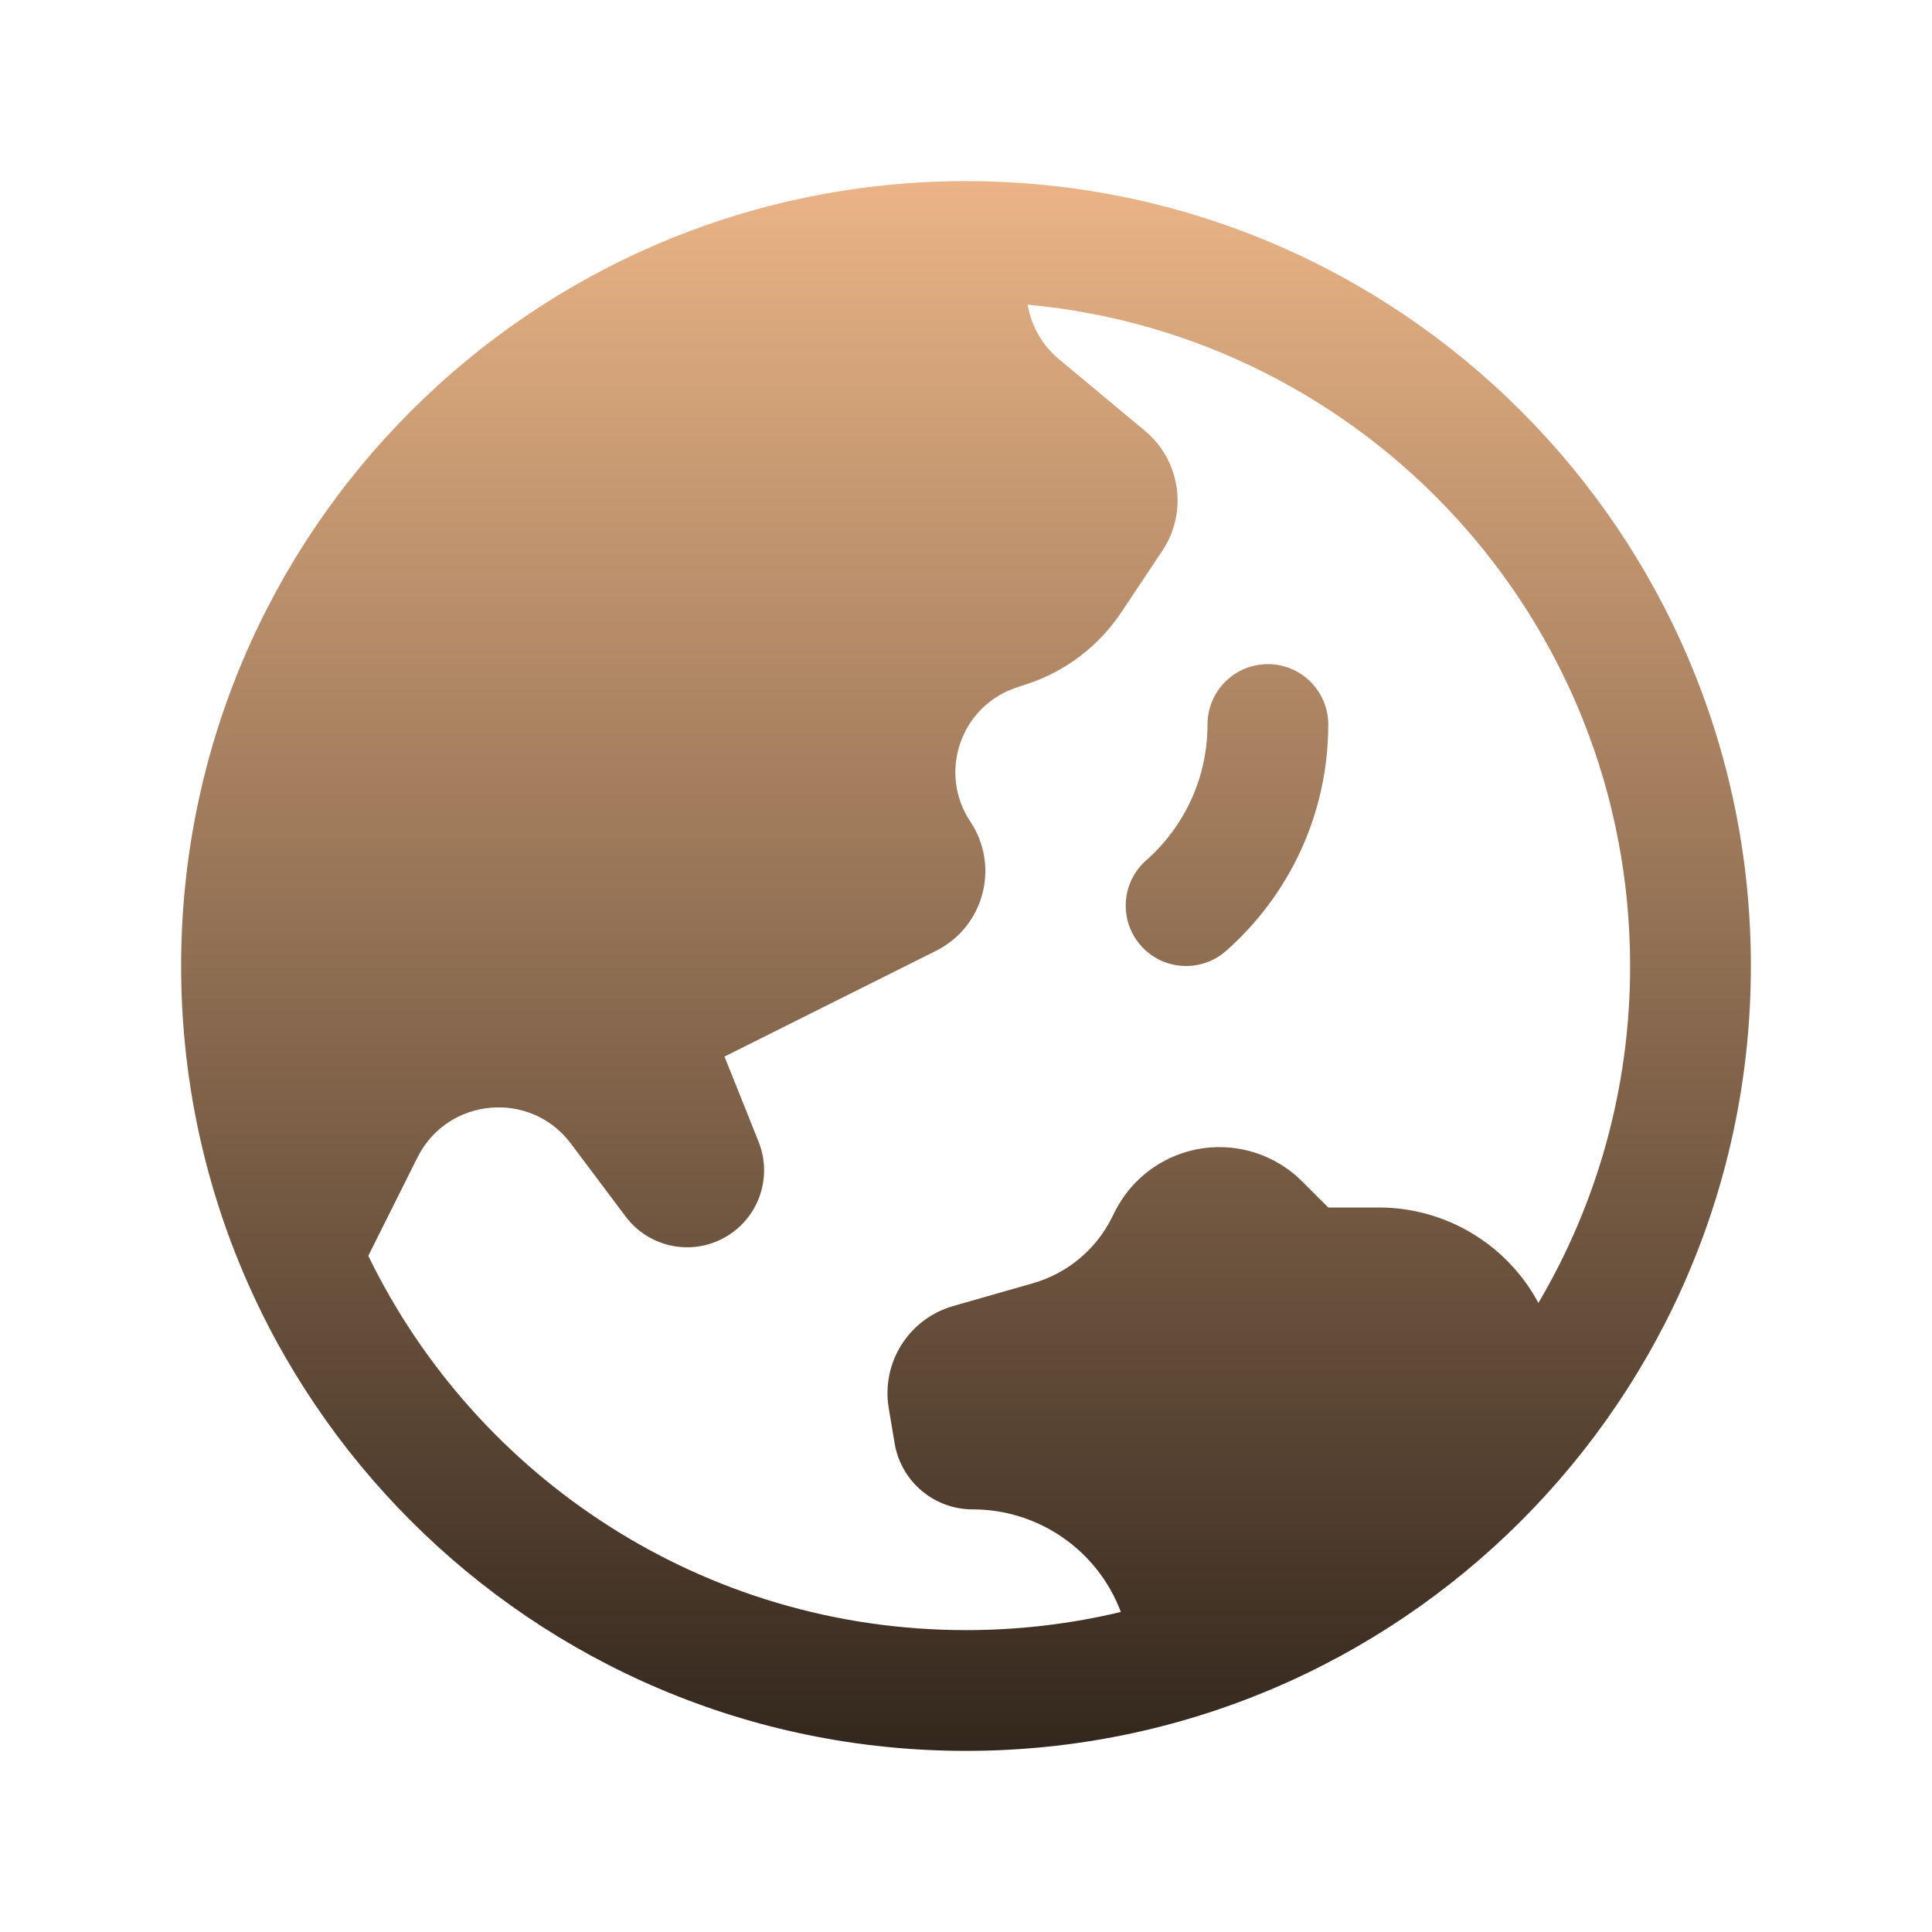 <svg width="40" height="40" viewBox="0 0 40 40" fill="none" xmlns="http://www.w3.org/2000/svg">
<path d="M26.25 13.75C26.94 13.75 27.5 14.31 27.5 15C27.5 16.867 26.68 18.544 25.384 19.687C24.866 20.144 24.077 20.095 23.62 19.577C23.163 19.06 23.212 18.27 23.73 17.813C24.51 17.124 25 16.12 25 15C25 14.31 25.559 13.75 26.25 13.75Z" fill="url(#paint0_linear_1_182)"/>
<path fill-rule="evenodd" clip-rule="evenodd" d="M20 3.75C11.025 3.75 3.75 11.025 3.75 20C3.75 28.975 11.025 36.25 20 36.25C28.975 36.25 36.25 28.975 36.25 20C36.25 11.025 28.975 3.75 20 3.75ZM7.625 26C9.853 30.588 14.557 33.75 20 33.75C21.104 33.75 22.177 33.62 23.206 33.374C22.727 32.1 21.507 31.25 20.138 31.25C19.337 31.25 18.654 30.671 18.522 29.881L18.4 29.151C18.243 28.211 18.818 27.302 19.735 27.04L21.383 26.569C22.095 26.366 22.689 25.873 23.02 25.21L23.081 25.089C23.491 24.268 24.329 23.75 25.247 23.75C25.889 23.75 26.505 24.005 26.959 24.459L27.5 25H28.547C29.945 25 31.207 25.774 31.851 26.976C33.058 24.931 33.75 22.546 33.75 20C33.75 12.836 28.272 6.952 21.276 6.308C21.35 6.747 21.578 7.148 21.925 7.437L23.706 8.921C24.442 9.535 24.597 10.605 24.065 11.402L23.214 12.679C22.751 13.373 22.07 13.893 21.279 14.157L21.042 14.236C19.888 14.621 19.415 15.998 20.09 17.011C20.706 17.934 20.373 19.189 19.38 19.685L15 21.875L15.706 23.639C16.013 24.408 15.68 25.285 14.939 25.655C14.251 26 13.414 25.802 12.952 25.186L11.82 23.677C10.984 22.562 9.267 22.717 8.643 23.963L7.625 26Z" fill="url(#paint1_linear_1_182)"/>
<defs>
<linearGradient id="paint0_linear_1_182" x1="20" y1="3.75" x2="20" y2="36.25" gradientUnits="userSpaceOnUse">
<stop stop-color="#EAB486"/>
<stop offset="1" stop-color="#33271D"/>
</linearGradient>
<linearGradient id="paint1_linear_1_182" x1="20" y1="3.75" x2="20" y2="36.25" gradientUnits="userSpaceOnUse">
<stop stop-color="#EAB486"/>
<stop offset="1" stop-color="#33271D"/>
</linearGradient>
</defs>
</svg>
